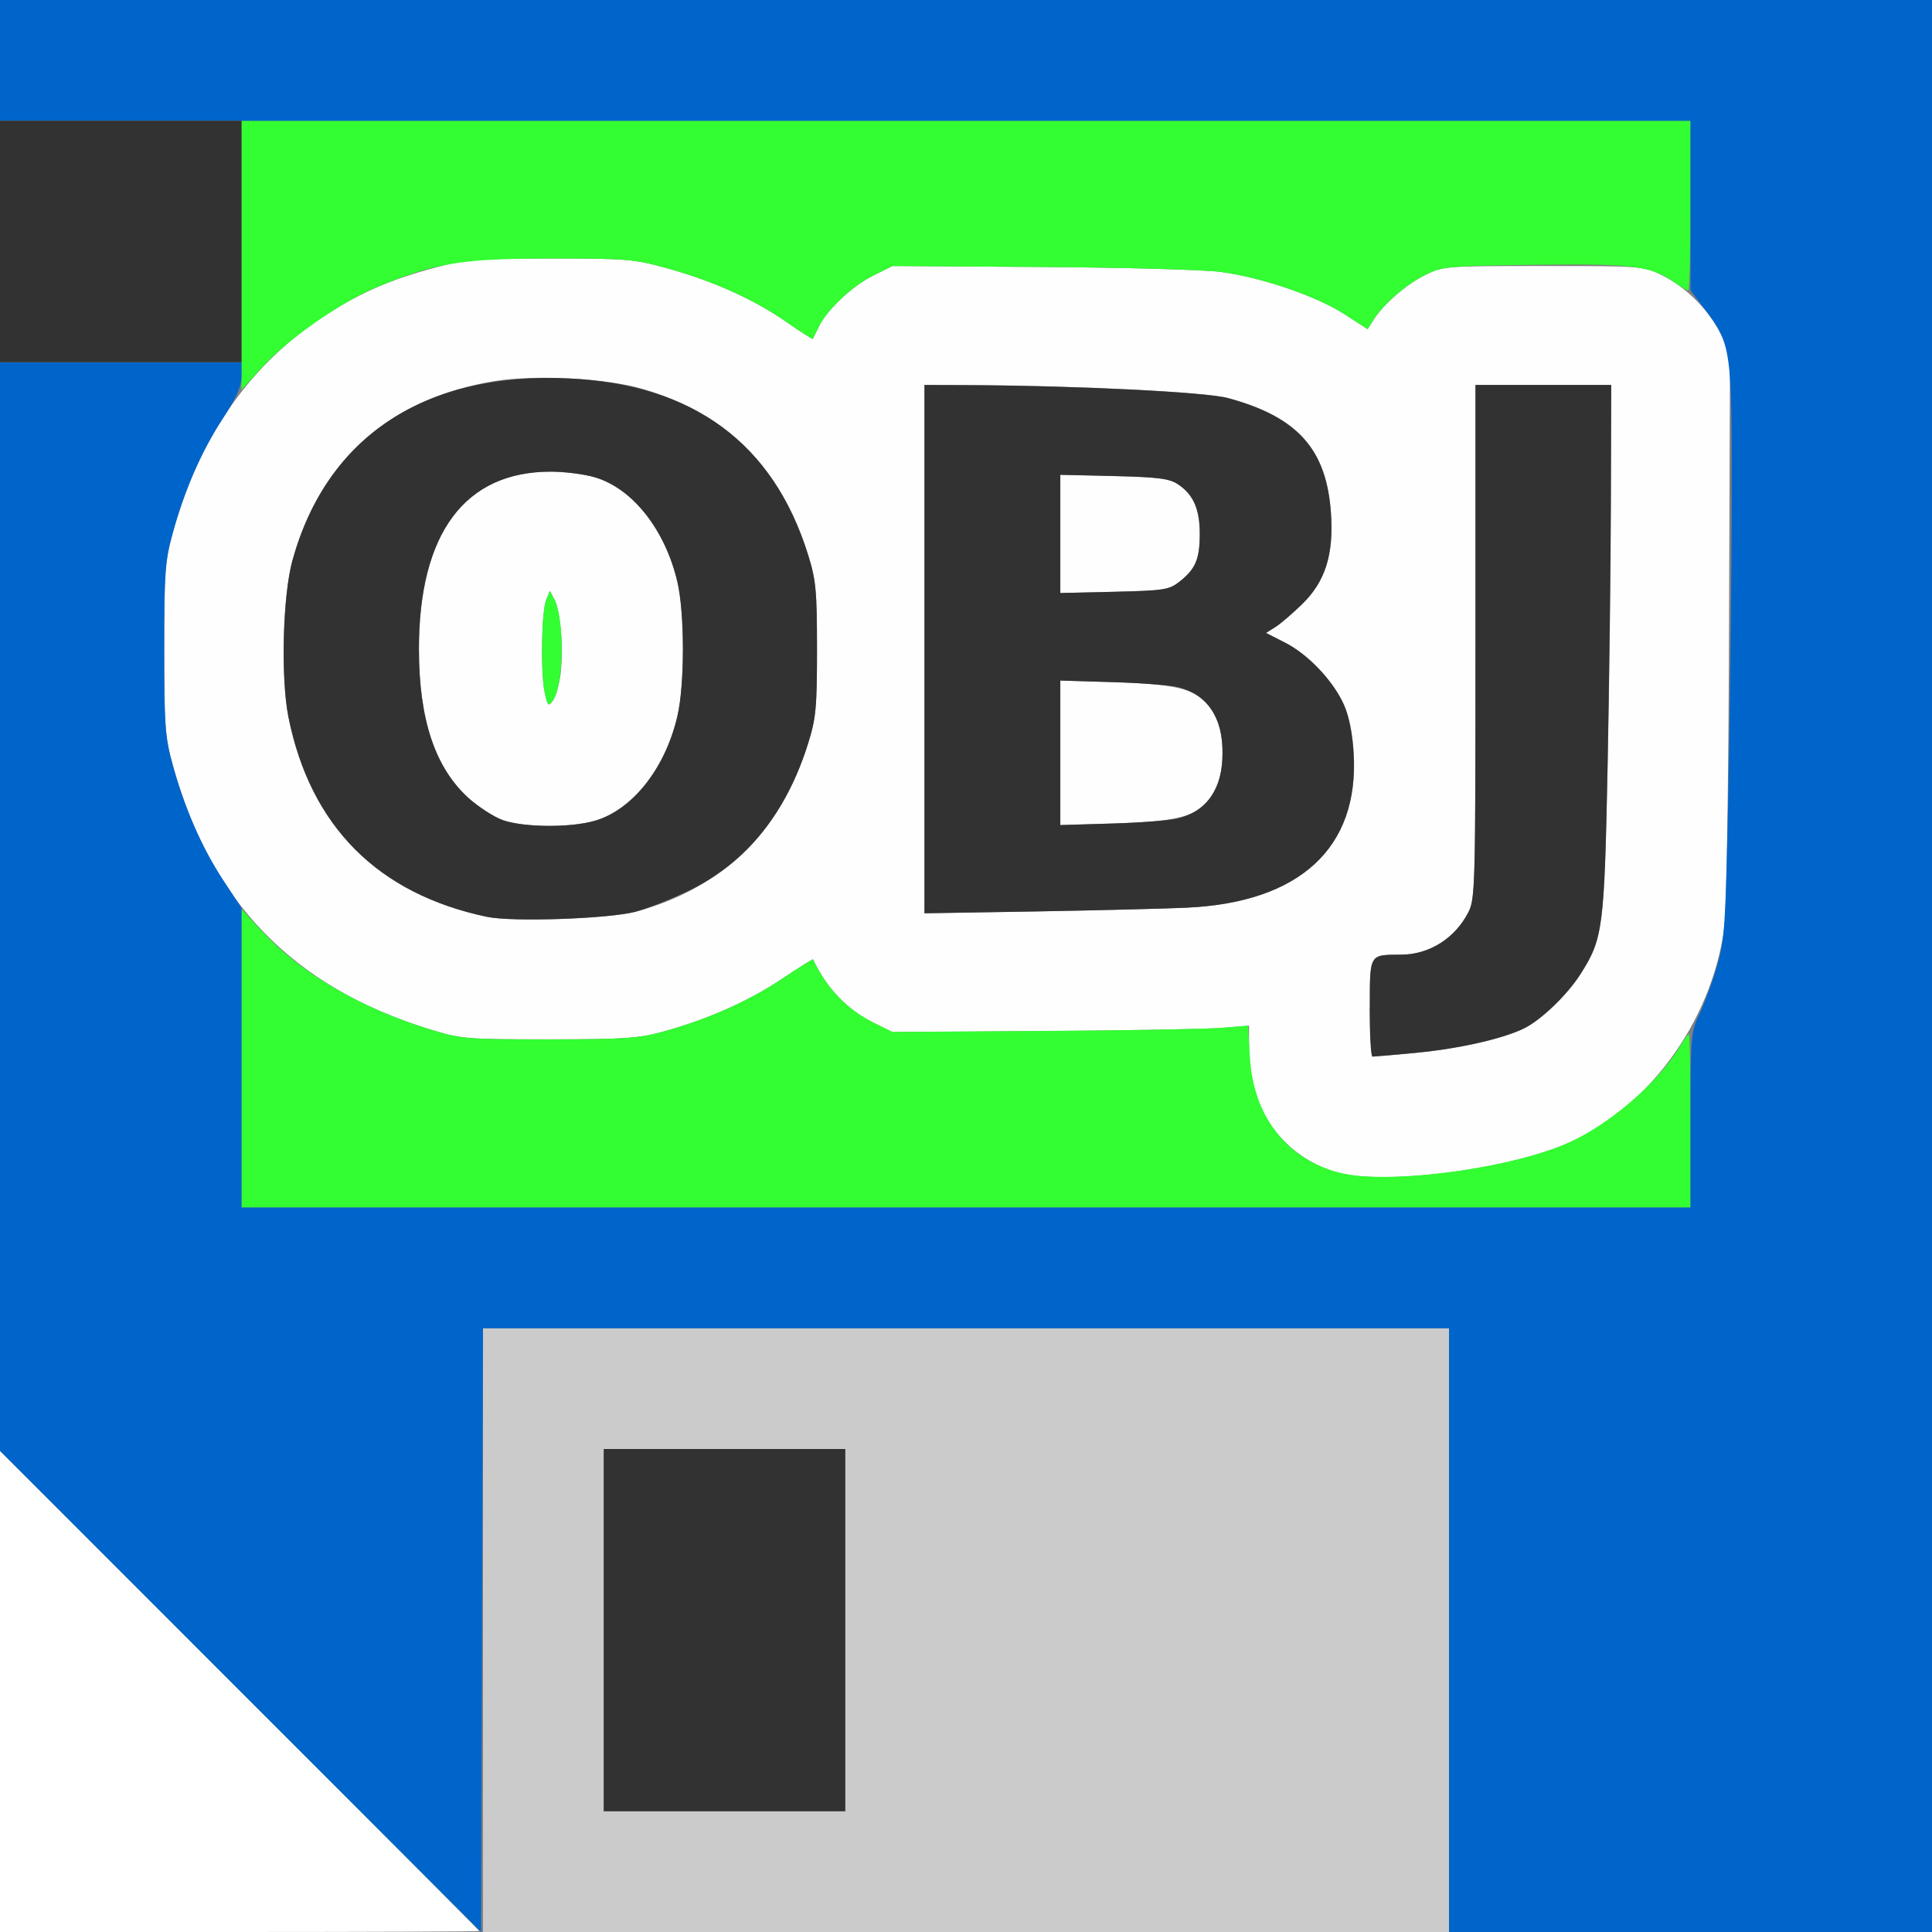 <?xml version="1.0" encoding="UTF-8" standalone="no"?>
<!-- Created with Inkscape (http://www.inkscape.org/) -->

<svg
   xmlns:dc="http://purl.org/dc/elements/1.1/"
   xmlns:cc="http://creativecommons.org/ns#"
   xmlns:rdf="http://www.w3.org/1999/02/22-rdf-syntax-ns#"
   xmlns:svg="http://www.w3.org/2000/svg"
   xmlns="http://www.w3.org/2000/svg"
   xmlns:sodipodi="http://sodipodi.sourceforge.net/DTD/sodipodi-0.dtd"
   xmlns:inkscape="http://www.inkscape.org/namespaces/inkscape"
   version="1.1"
   id="svg2"
   width="16"
   height="16"
   viewBox="0 0 16 16"
   sodipodi:docname="SAVE_OBJ.svg"
   inkscape:version="0.92.4 (5da689c313, 2019-01-14)">
  <rect x="0" y="0" width="16" height="16" fill="#808080" stroke="none"/>
  <defs
     id="defs6" />
  <sodipodi:namedview
     pagecolor="#ffffff"
     bordercolor="#666666"
     borderopacity="1"
     objecttolerance="10"
     gridtolerance="10"
     guidetolerance="10"
     inkscape:pageopacity="0"
     inkscape:pageshadow="2"
     inkscape:window-width="828"
     inkscape:window-height="480"
     id="namedview4"
     showgrid="false"
     inkscape:zoom="14.75"
     inkscape:cx="8"
     inkscape:cy="8"
     inkscape:window-x="0"
     inkscape:window-y="0"
     inkscape:window-maximized="0"
     inkscape:current-layer="svg2" />
  <g
     id="SAVE_OBJ">
    <path
       style="fill:#ffffff;stroke-width:0.031"
       d="M 0,14.008 V 12.016 L 1.984,14 C 3.076,15.091 3.969,15.988 3.969,15.992 3.969,15.996 3.076,16 1.984,16 H 0 Z"
       id="path829"
       inkscape:connector-curvature="0" />
    <path
       style="fill:#fefefe;stroke-width:0.031"
       d="M 11.031,9.698 C 10.603,9.548 10.344,9.172 10.344,8.699 V 8.495 l -0.227,0.018 C 9.993,8.523 9.328,8.534 8.641,8.539 l -1.25,0.008 -0.156,-0.077 C 7.014,8.36 6.848,8.187 6.733,7.945 6.731,7.941 6.617,8.012 6.48,8.104 6.205,8.288 5.87,8.438 5.505,8.54 5.292,8.599 5.186,8.607 4.547,8.607 3.85,8.607 3.82,8.605 3.55,8.521 2.427,8.173 1.741,7.466 1.43,6.334 1.367,6.104 1.36,6.008 1.36,5.375 c 0,-0.633 0.007,-0.729 0.07,-0.959 C 1.641,3.648 2.043,3.056 2.625,2.658 2.941,2.442 3.211,2.32 3.616,2.213 3.863,2.148 3.959,2.141 4.562,2.141 c 0.637,0 0.688,0.004 0.978,0.085 0.376,0.105 0.711,0.257 0.981,0.446 0.113,0.079 0.208,0.139 0.21,0.134 0.003,-0.005 0.026,-0.051 0.051,-0.103 C 6.852,2.561 7.06,2.367 7.234,2.281 L 7.391,2.203 8.625,2.211 c 0.679,0.004 1.347,0.023 1.484,0.041 0.34,0.045 0.793,0.2 1.025,0.35 l 0.192,0.124 0.047,-0.074 c 0.083,-0.132 0.271,-0.295 0.427,-0.373 0.15,-0.075 0.167,-0.076 0.981,-0.076 0.818,0 0.83,9.175e-4 0.984,0.077 0.199,0.099 0.386,0.286 0.485,0.485 l 0.077,0.156 -0.008,2.266 c -0.004,1.279 -0.021,2.365 -0.039,2.495 -0.108,0.796 -0.648,1.522 -1.341,1.804 -0.544,0.221 -1.56,0.334 -1.908,0.212 z m 0.703,-0.98 c 0.353,-0.033 0.73,-0.119 0.897,-0.206 0.14,-0.072 0.353,-0.279 0.458,-0.444 0.187,-0.295 0.197,-0.374 0.225,-1.724 0.014,-0.679 0.026,-1.667 0.027,-2.195 L 13.344,3.188 h -0.562 -0.562 v 2.126 c 0,2.029 -0.003,2.132 -0.059,2.242 -0.111,0.216 -0.323,0.35 -0.557,0.351 -0.266,9.593e-4 -0.259,-0.011 -0.259,0.441 0,0.221 0.011,0.403 0.023,0.403 0.013,-1.43e-5 0.178,-0.014 0.367,-0.032 z M 5.266,7.55 C 5.982,7.357 6.465,6.884 6.692,6.156 6.757,5.948 6.766,5.861 6.766,5.375 6.766,4.889 6.757,4.802 6.692,4.594 6.467,3.872 6.014,3.42 5.312,3.218 5.011,3.132 4.435,3.102 4.102,3.155 3.234,3.295 2.651,3.81 2.422,4.641 2.341,4.932 2.324,5.617 2.389,5.94 2.571,6.843 3.129,7.403 4.034,7.593 4.245,7.637 5.046,7.609 5.266,7.55 Z M 4.165,6.792 C 4.092,6.766 3.965,6.684 3.882,6.61 3.604,6.359 3.47,5.959 3.47,5.375 c 0,-0.958 0.379,-1.469 1.091,-1.469 0.115,0 0.28,0.021 0.367,0.047 0.311,0.092 0.58,0.432 0.681,0.862 0.062,0.262 0.062,0.857 0,1.119 C 5.507,6.365 5.238,6.705 4.927,6.797 4.729,6.856 4.338,6.853 4.165,6.792 Z M 4.643,5.571 c 0.025,-0.202 -0.002,-0.514 -0.053,-0.61 l -0.036,-0.068 -0.031,0.077 c -0.039,0.098 -0.047,0.6 -0.012,0.764 0.024,0.114 0.03,0.12 0.069,0.067 0.023,-0.032 0.052,-0.135 0.064,-0.23 z M 9.831,7.516 C 10.767,7.473 11.257,7.019 11.211,6.24 11.202,6.077 11.172,5.931 11.131,5.837 11.043,5.639 10.834,5.418 10.642,5.321 l -0.157,-0.08 0.078,-0.049 c 0.043,-0.027 0.143,-0.113 0.223,-0.191 0.19,-0.186 0.261,-0.409 0.237,-0.751 C 10.987,3.72 10.748,3.452 10.17,3.296 9.987,3.246 8.919,3.193 8.023,3.189 L 7.656,3.188 v 2.188 2.188 l 0.93,-0.016 c 0.511,-0.009 1.071,-0.023 1.245,-0.031 z M 8.781,6.234 V 5.636 l 0.43,0.013 c 0.613,0.018 0.752,0.067 0.863,0.3 0.066,0.138 0.066,0.432 0,0.57 C 9.963,6.753 9.824,6.802 9.211,6.82 L 8.781,6.833 Z m 0,-1.813 V 3.932 l 0.445,0.011 c 0.374,0.009 0.459,0.02 0.533,0.07 0.126,0.085 0.178,0.208 0.177,0.416 C 9.935,4.633 9.9,4.713 9.767,4.818 9.681,4.885 9.639,4.891 9.227,4.901 L 8.781,4.911 Z"
       id="path827"
       inkscape:connector-curvature="0" />
    <path
       style="fill:#cbcbcb;stroke-width:0.031"
       d="M 4,13.5 V 11 h 4 4 V 13.5 16 H 8 4 Z m 3,0 V 12 H 6 5 v 1.5 1.5 h 1 1 z"
       id="path825"
       inkscape:connector-curvature="0" />
    <path
       style="fill:#32fe32;stroke-width:0.031"
       d="M 2,8.764 V 7.528 l 0.171,0.185 c 0.32,0.346 0.808,0.632 1.379,0.809 0.27,0.083 0.3,0.086 0.997,0.086 C 5.186,8.607 5.292,8.599 5.505,8.54 5.87,8.438 6.205,8.288 6.48,8.104 6.617,8.012 6.731,7.941 6.733,7.945 6.848,8.187 7.014,8.36 7.234,8.469 l 0.156,0.077 1.25,-0.008 c 0.688,-0.004 1.35,-0.016 1.473,-0.026 l 0.223,-0.018 0.015,0.26 c 0.032,0.563 0.395,0.948 0.931,0.987 0.463,0.034 1.24,-0.086 1.659,-0.256 0.348,-0.141 0.775,-0.499 0.963,-0.806 C 13.942,8.615 13.98,8.562 13.987,8.562 13.994,8.562 14,8.886 14,9.281 V 10 H 8 2 Z M 4.511,5.734 C 4.476,5.57 4.484,5.067 4.523,4.97 l 0.031,-0.077 0.036,0.068 C 4.677,5.124 4.67,5.677 4.579,5.801 4.54,5.854 4.535,5.848 4.511,5.734 Z M 2,2.115 V 1 h 6 6 v 0.703 c 0,0.387 -0.008,0.703 -0.019,0.703 -0.01,0 -0.056,-0.027 -0.102,-0.06 -0.202,-0.144 -0.352,-0.164 -1.164,-0.153 -0.734,0.009 -0.768,0.013 -0.916,0.086 -0.157,0.078 -0.344,0.241 -0.427,0.373 L 11.326,2.726 11.134,2.602 C 10.903,2.452 10.449,2.298 10.109,2.252 9.972,2.234 9.304,2.215 8.625,2.211 l -1.234,-0.008 -0.156,0.077 C 7.06,2.367 6.852,2.561 6.782,2.704 6.757,2.755 6.734,2.801 6.731,2.806 6.728,2.811 6.634,2.751 6.521,2.672 6.251,2.483 5.916,2.331 5.54,2.226 5.25,2.145 5.199,2.141 4.562,2.141 3.826,2.141 3.607,2.176 3.124,2.376 2.829,2.497 2.378,2.812 2.171,3.041 L 2,3.229 Z"
       id="path823"
       inkscape:connector-curvature="0" />
    <path
       style="fill:#0065cb;stroke-width:0.031"
       d="M 1.992,14.008 0,12.015 V 7.508 3 H 1 2 V 3.115 C 2,3.201 1.96,3.291 1.845,3.467 1.669,3.735 1.529,4.055 1.429,4.421 1.367,4.645 1.36,4.746 1.36,5.375 c 0,0.629 0.007,0.73 0.069,0.954 0.101,0.366 0.241,0.686 0.416,0.954 L 2,7.519 V 8.76 10 h 6 6 V 9.276 C 14,8.573 14.002,8.548 14.077,8.391 14.119,8.302 14.184,8.125 14.221,7.997 14.283,7.785 14.291,7.662 14.314,6.531 14.327,5.852 14.34,4.789 14.341,4.168 14.344,2.896 14.338,2.851 14.121,2.565 L 14,2.405 V 1.702 1 H 7 0 V 0.5 0 h 8 8 v 8 8 H 14 12 V 13.5 11 H 8 4 l -0.008,2.5 -0.008,2.5 z"
       id="path821"
       inkscape:connector-curvature="0" />
    <path
       style="fill:#323232;stroke-width:0.031"
       d="M 5,13.5 V 12 H 6 7 V 13.5 15 H 6 5 Z m 6.344,-5.153 c 0,-0.452 -0.007,-0.44 0.259,-0.441 0.233,-8.438e-4 0.446,-0.135 0.557,-0.351 0.057,-0.111 0.059,-0.214 0.059,-2.242 V 3.188 h 0.562 0.562 l -0.003,0.961 c -0.001,0.529 -0.014,1.516 -0.027,2.195 -0.027,1.35 -0.038,1.43 -0.225,1.724 -0.105,0.166 -0.318,0.372 -0.458,0.444 -0.167,0.086 -0.544,0.173 -0.897,0.206 -0.189,0.018 -0.354,0.032 -0.367,0.032 -0.013,1.44e-5 -0.023,-0.181 -0.023,-0.403 z M 4.034,7.593 C 3.129,7.403 2.571,6.843 2.389,5.94 2.324,5.617 2.341,4.932 2.422,4.641 2.706,3.613 3.519,3.077 4.711,3.134 5.742,3.182 6.404,3.67 6.692,4.594 6.757,4.802 6.766,4.889 6.766,5.375 c 0,0.486 -0.008,0.573 -0.073,0.781 C 6.512,6.734 6.185,7.141 5.717,7.37 5.572,7.441 5.369,7.522 5.266,7.55 5.046,7.609 4.245,7.637 4.034,7.593 Z m 0.894,-0.796 c 0.311,-0.092 0.58,-0.432 0.681,-0.862 0.062,-0.262 0.062,-0.857 0,-1.119 C 5.507,4.385 5.238,4.045 4.927,3.953 4.841,3.927 4.676,3.906 4.56,3.906 c -0.711,0 -1.091,0.511 -1.091,1.469 0,0.584 0.134,0.984 0.412,1.235 0.083,0.074 0.21,0.156 0.283,0.182 0.173,0.061 0.564,0.064 0.762,0.005 z M 7.656,5.375 V 3.188 l 0.367,0.002 c 0.895,0.004 1.963,0.057 2.146,0.107 0.578,0.157 0.817,0.424 0.853,0.954 0.023,0.343 -0.047,0.565 -0.237,0.751 -0.08,0.078 -0.18,0.164 -0.223,0.191 l -0.078,0.049 0.157,0.08 c 0.192,0.097 0.401,0.318 0.489,0.516 0.042,0.094 0.071,0.24 0.08,0.403 0.046,0.779 -0.445,1.233 -1.381,1.276 -0.173,0.008 -0.733,0.022 -1.245,0.031 L 7.656,7.563 V 5.375 Z M 9.754,6.778 C 9.997,6.717 10.125,6.529 10.125,6.234 10.125,5.94 9.997,5.752 9.754,5.69 9.692,5.675 9.447,5.656 9.211,5.649 L 8.781,5.636 V 6.234 6.833 l 0.43,-0.013 c 0.236,-0.007 0.481,-0.026 0.543,-0.042 z M 9.767,4.818 C 9.9,4.713 9.935,4.633 9.936,4.428 9.938,4.221 9.885,4.098 9.759,4.013 9.686,3.963 9.6,3.952 9.227,3.942 L 8.781,3.932 V 4.421 4.911 L 9.227,4.901 C 9.639,4.891 9.681,4.885 9.767,4.818 Z M 0,2 V 1 H 1 2 V 2 3 H 1 0 Z"
       id="path819"
       inkscape:connector-curvature="0" />
  </g>
</svg>
